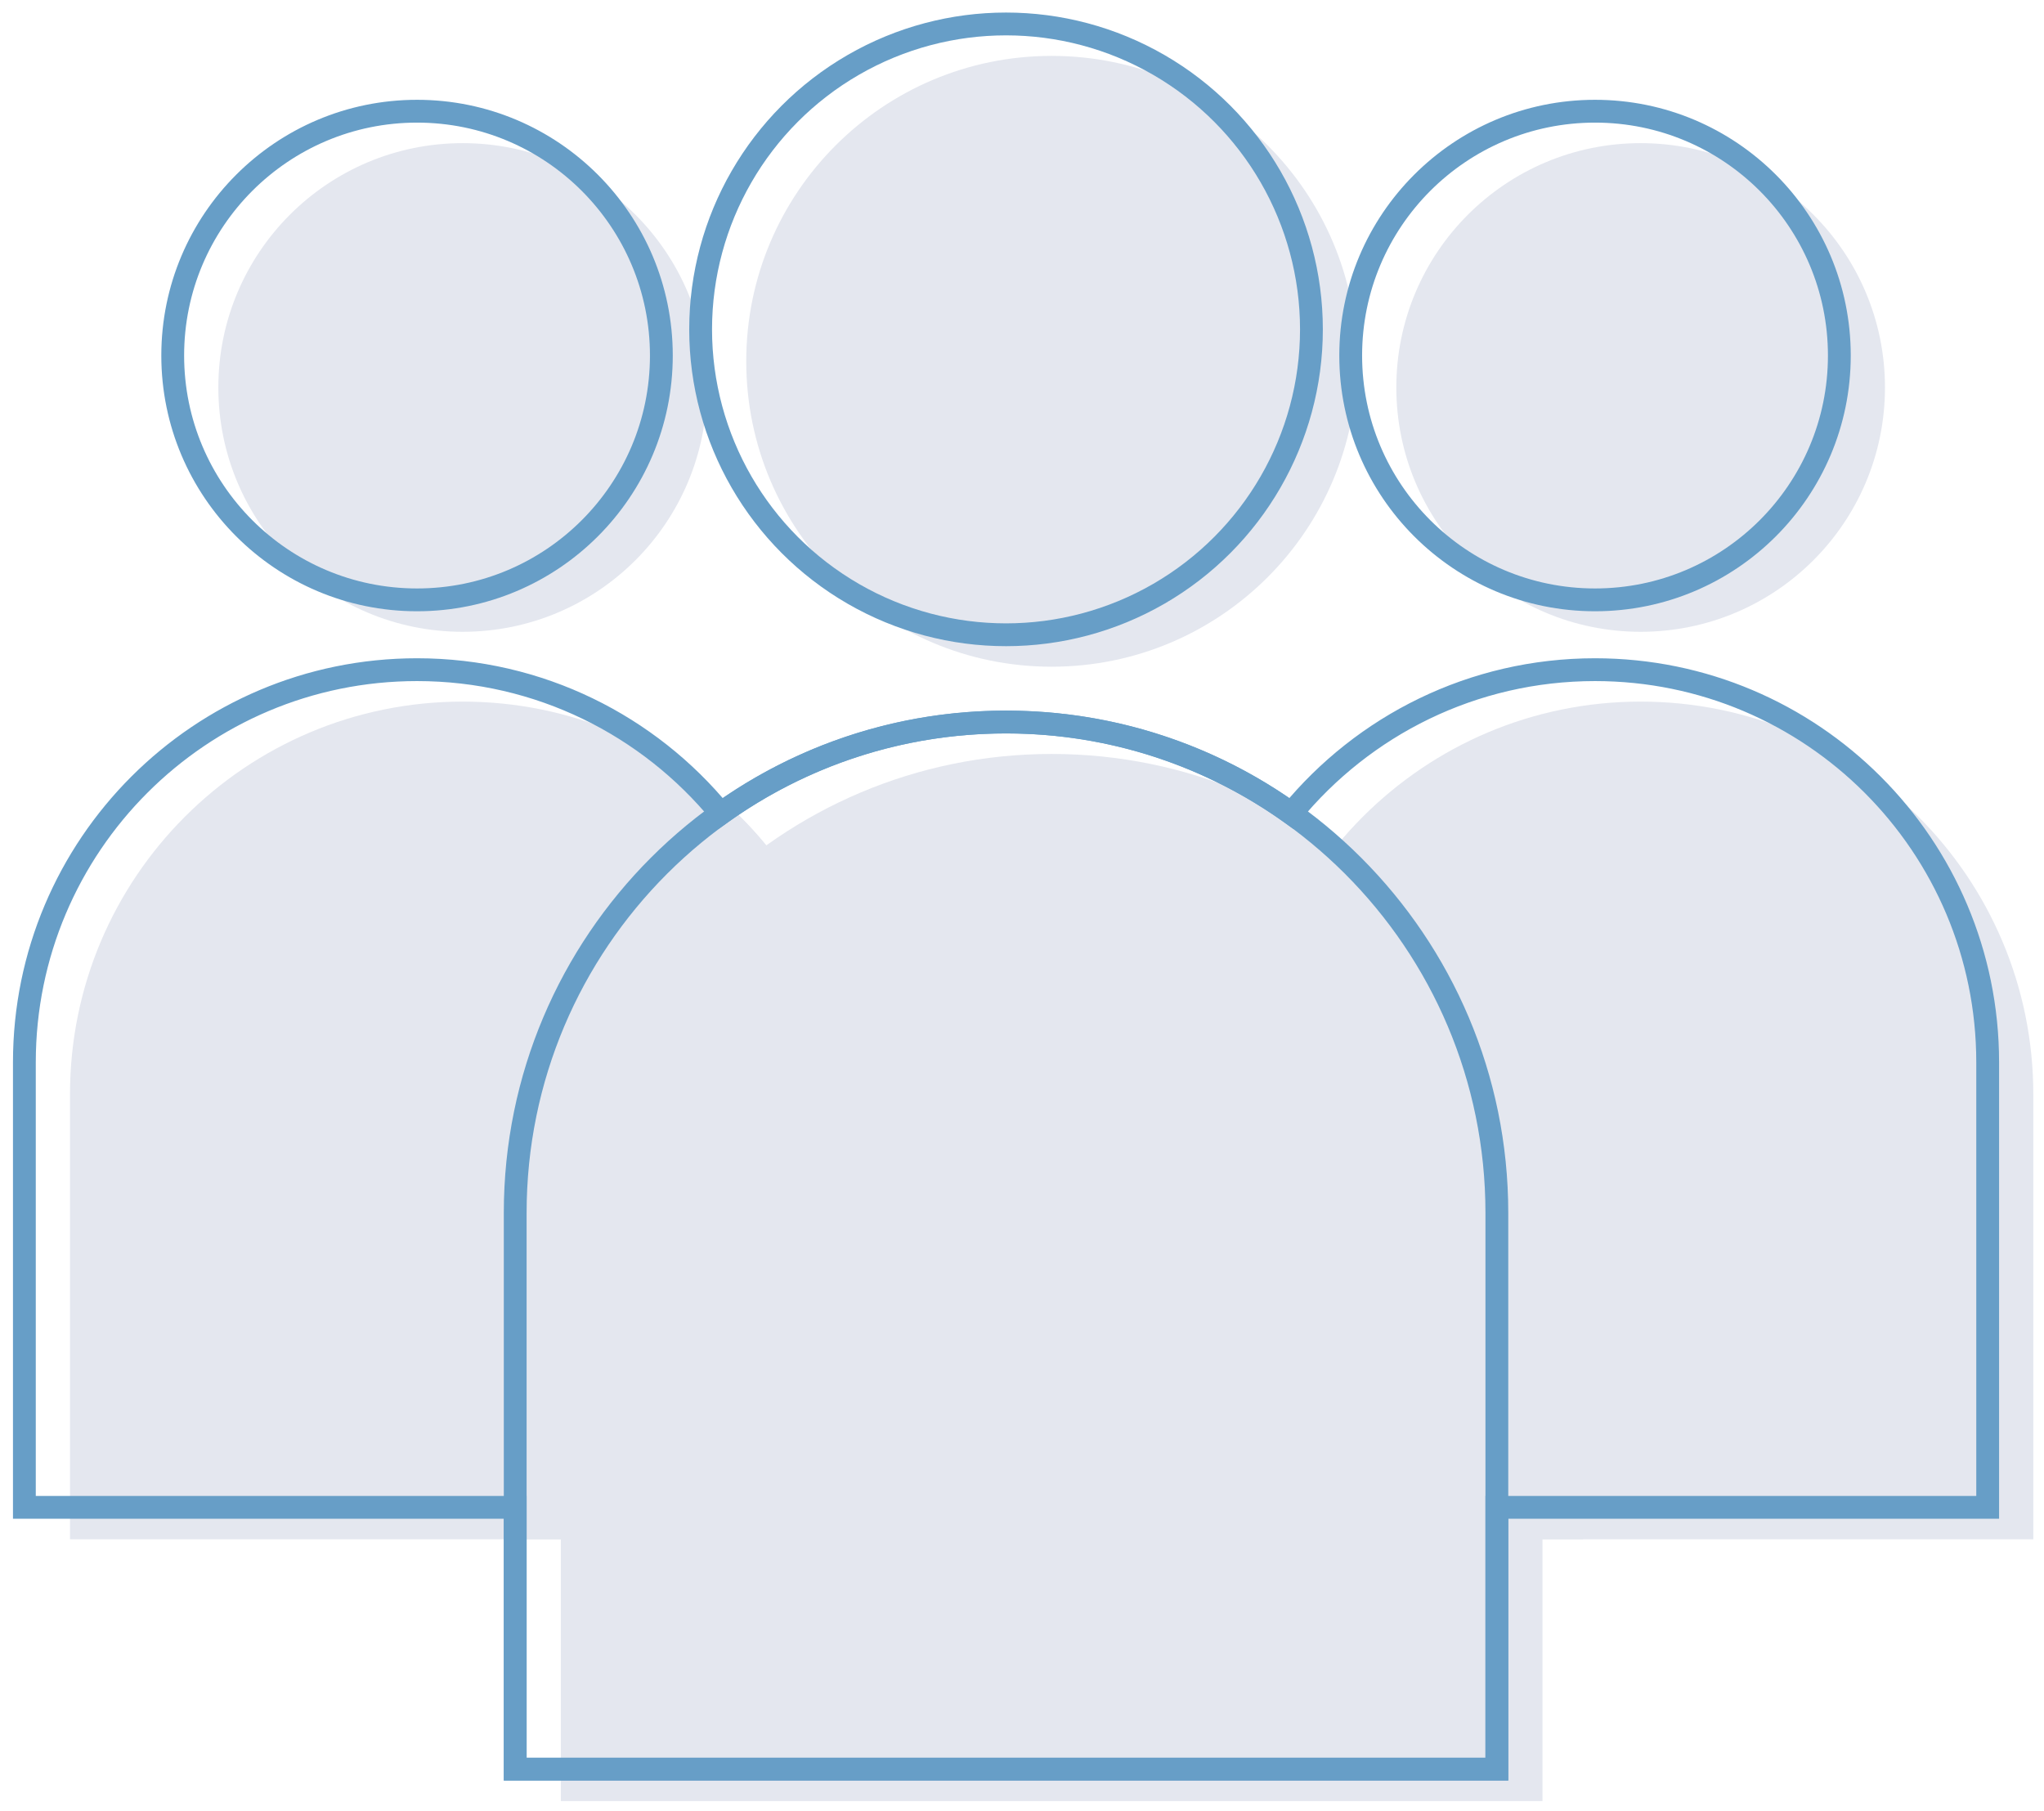 <?xml version="1.0" encoding="utf-8"?>
<!-- Generator: Adobe Illustrator 17.0.0, SVG Export Plug-In . SVG Version: 6.00 Build 0)  -->
<!DOCTYPE svg PUBLIC "-//W3C//DTD SVG 1.1//EN" "http://www.w3.org/Graphics/SVG/1.1/DTD/svg11.dtd">
<svg version="1.1" id="Layer_1" xmlns="http://www.w3.org/2000/svg" xmlns:xlink="http://www.w3.org/1999/xlink" x="0px" y="0px"
	 width="448px" height="397px" viewBox="85.5 199.5 448 397" enable-background="new 85.5 199.5 448 397" xml:space="preserve">
<title></title>
<g>
	<path fill="#E4E7EF" d="M498.644,284.425c0,29.575-23.975,53.55-53.55,53.55c-29.575,0-53.55-23.975-53.55-53.55
		s23.975-53.55,53.55-53.55l0,0C474.669,230.875,498.644,254.85,498.644,284.425z M531.156,439.337
		c0-47.531-38.531-86.063-86.063-86.063l0,0c-47.531,0-86.063,38.531-86.063,86.063v97.538h172.125L531.156,439.337L531.156,439.337
		z"/>
	<path fill="#E4E7EF" d="M240.456,284.425c0,29.575-23.975,53.55-53.55,53.55s-53.55-23.975-53.55-53.55s23.975-53.55,53.55-53.55
		S240.456,254.85,240.456,284.425L240.456,284.425z M272.969,439.337c0-47.531-38.531-86.063-86.063-86.063l0,0
		c-47.531,0-86.063,38.531-86.063,86.063v97.538h172.125v-97.538H272.969z"/>
	<path fill="#E4E7EF" d="M432.471,463.435c0.004-34.825-16.873-67.492-45.278-87.64c-17.937,16.255-28.167,39.336-28.162,63.543
		v97.538h73.44V463.435z"/>
	<path fill="#E4E7EF" d="M199.529,463.435c-0.004-34.825,16.873-67.492,45.278-87.64c17.937,16.255,28.167,39.336,28.162,63.543
		v97.538h-73.44L199.529,463.435L199.529,463.435z"/>
	<path fill="#E4E7EF" d="M382.938,278.688c0,36.969-29.969,66.938-66.938,66.938s-66.938-29.969-66.938-66.938
		S279.031,211.75,316,211.75S382.938,241.719,382.938,278.688z M423.578,472.328c0-59.414-48.164-107.578-107.578-107.578l0,0
		c-59.414,0-107.578,48.164-107.578,107.578V594.25h215.156V472.328z"/>
	<g>
		<circle display="none" fill="none" stroke="#679EC7" stroke-width="5" stroke-miterlimit="10" cx="306" cy="271.688" r="66.938"/>
		<path fill="none" stroke="#679EC7" stroke-width="5" stroke-miterlimit="10" d="M306,357.75
			c-59.414,0-107.578,48.164-107.578,107.578V587.25h215.156V465.328C413.578,405.914,365.414,357.75,306,357.75z"/>
	</g>
	<g>
		<circle fill="none" stroke="#679EC7" stroke-width="5" stroke-miterlimit="10" cx="176.906" cy="277.425" r="53.55"/>
		<circle fill="none" stroke="#679EC7" stroke-width="5" stroke-miterlimit="10" cx="435.094" cy="277.425" r="53.55"/>
		<path fill="none" stroke="#679EC7" stroke-width="5" stroke-miterlimit="10" d="M435.094,346.275
			c-26.824,0-50.777,12.275-66.561,31.51c-17.623-12.61-39.21-20.035-62.533-20.035s-44.91,7.425-62.533,20.035
			c-15.784-19.235-39.737-31.51-66.561-31.51c-47.531,0-86.063,38.532-86.063,86.063v97.538h107.578v57.375h215.156v-57.375h107.578
			v-97.538C521.156,384.807,482.625,346.275,435.094,346.275z"/>
		<circle fill="none" stroke="#679EC7" stroke-width="5" stroke-miterlimit="10" cx="306" cy="271.688" r="66.938"/>
	</g>
</g>
</svg>
